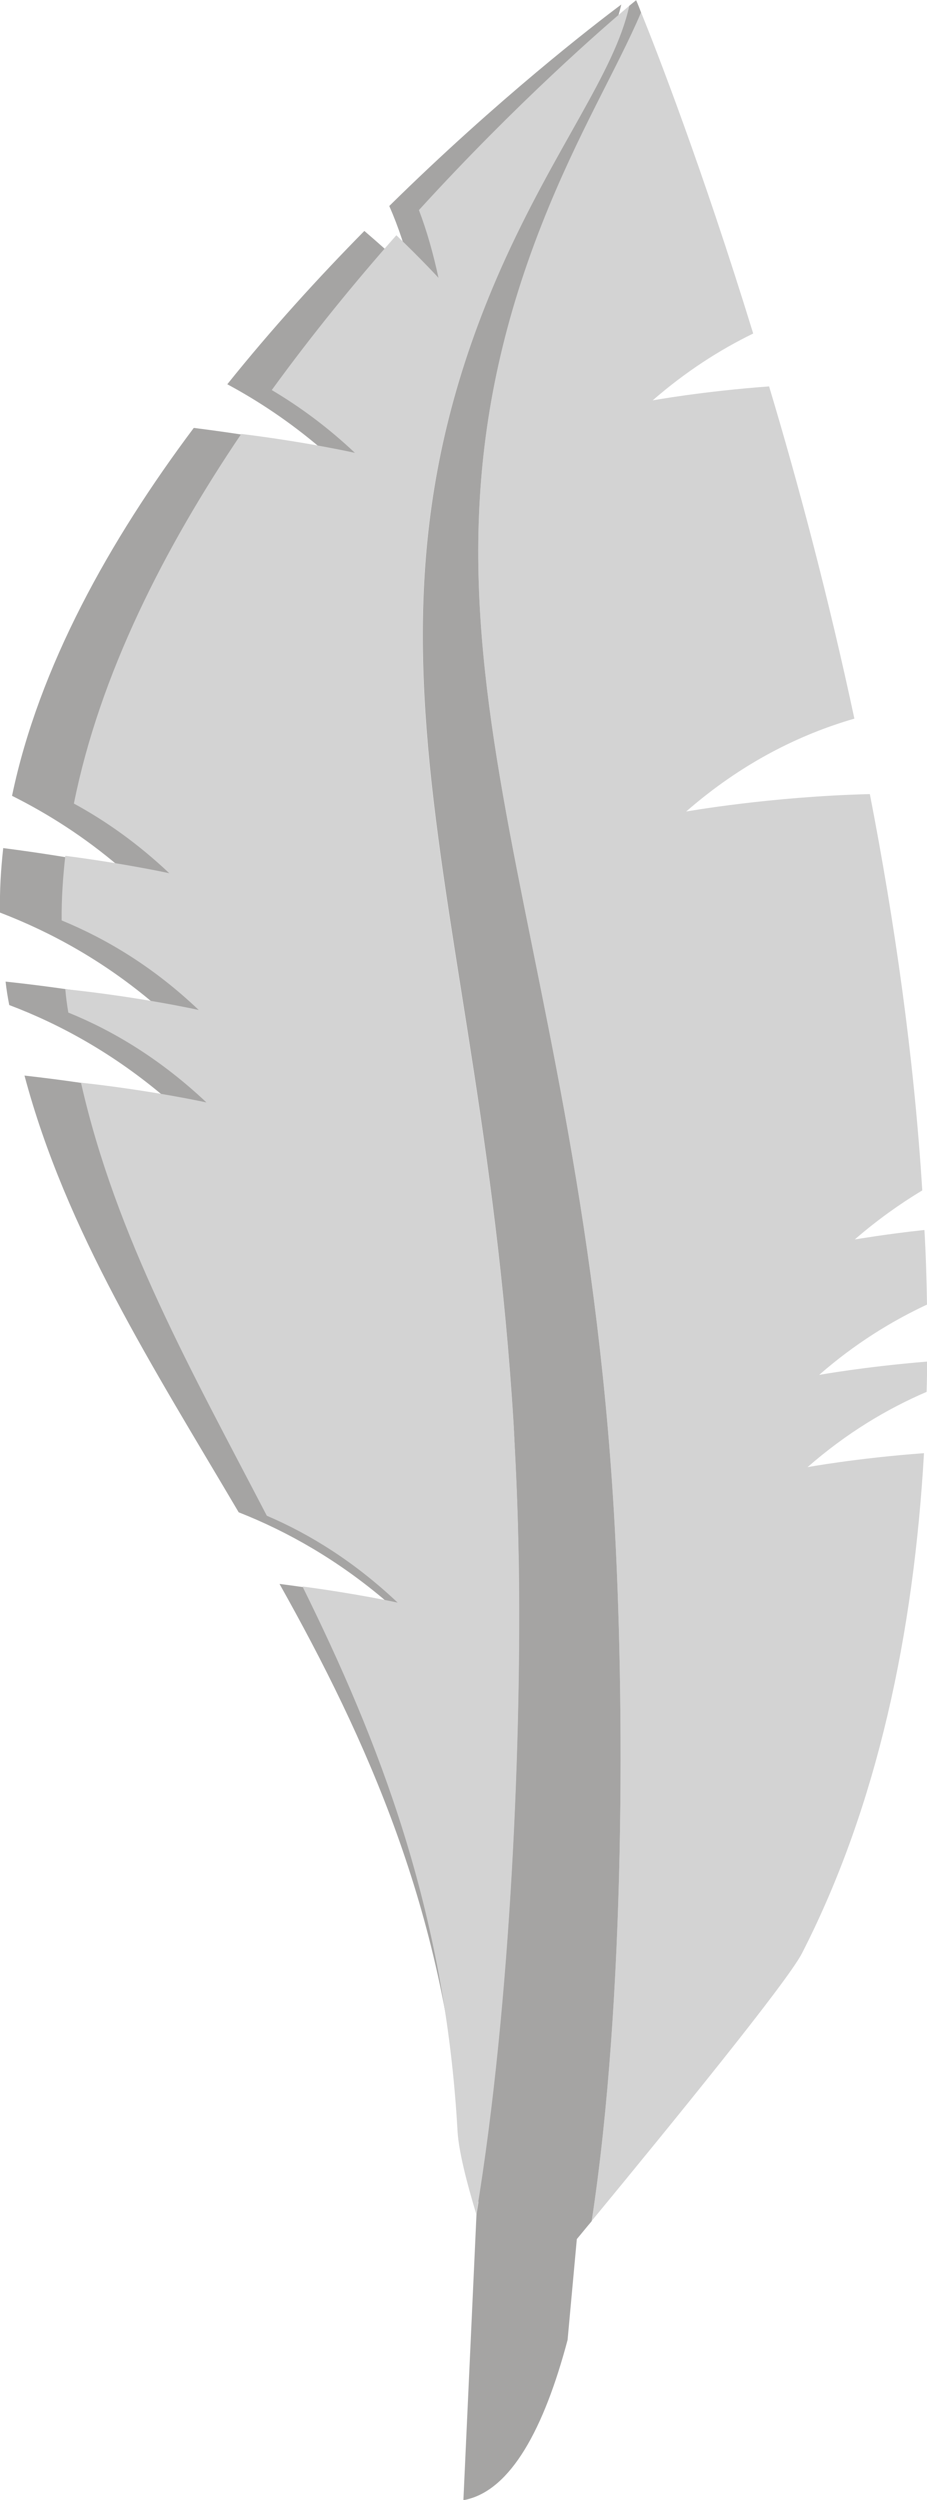 <?xml version="1.0" encoding="UTF-8"?>
<svg id="Layer_2" data-name="Layer 2" xmlns="http://www.w3.org/2000/svg" viewBox="0 0 43.15 116.26">
  <defs>
    <style>
      .cls-1 {
        fill: #d3d3d3;
      }

      .cls-2 {
        fill: #a5a4a3;
      }
    </style>
  </defs>
  <g id="Layer_1-2" data-name="Layer 1">
    <g>
      <path class="cls-1" d="M27.53,103.3c3.75-4.55,9.11-11.12,9.8-12.46,3.52-6.87,5.2-14.89,5.68-23.26-3.13.23-5.42.65-5.42.65,1.82-1.59,3.7-2.71,5.54-3.5.02-.47.02-.94.03-1.41-2.93.24-5.03.62-5.03.62,1.65-1.44,3.35-2.49,5.02-3.27-.02-1.16-.05-2.31-.12-3.47-1.84.2-3.09.42-3.24.44,1.04-.9,2.08-1.64,3.14-2.28-.39-6.26-1.29-12.51-2.44-18.43-4.61.11-8.55.81-8.55.81,2.58-2.25,5.27-3.58,7.83-4.32-1.2-5.61-2.59-10.86-3.97-15.45-3.13.23-5.42.65-5.42.65,1.54-1.34,3.12-2.35,4.68-3.11-2.37-7.7-4.52-13.22-5.22-14.94-1.09,2.57-2.96,5.63-4.62,9.85-7.62,19.35,1.69,31.51,3.36,59.95.5,8.58.54,22.61-1.04,32.92Z"/>
      <path class="cls-2" d="M0,42.44c2.4.92,4.86,2.27,7.21,4.27,0,0-3-.64-6.95-1.06.04.37.1.73.17,1.09,2.41.91,4.88,2.28,7.25,4.29,0,0-2.79-.59-6.54-1.01,1.93,7.24,5.97,13.53,9.97,20.31,2.29.9,4.63,2.23,6.87,4.14,0,0-2.03-.43-4.97-.81,4.05,7.21,7.66,15.18,8.45,25.52.08.93.51,2.38,1.03,3.84,1.7-9.93,2.02-22.51,1.77-30.46-.94-28.55-10.97-41.24-1.83-60.17C25.13,6.77,28.21,3.33,28.92.21c-1.26.94-5.73,4.38-10.8,9.37.43.98.78,2.04,1.06,3.17,0,0-.83-.82-2.22-2.01-2.12,2.15-4.31,4.55-6.38,7.13,1.47.79,2.94,1.77,4.37,2.99,0,0-2.5-.53-5.93-.96C5.1,25.13,1.81,31.01.56,37.01c1.68.84,3.37,1.91,5.01,3.31,0,0-2.24-.47-5.42-.88-.11.99-.17,1.99-.15,3Z"/>
      <path class="cls-1" d="M2.86,42.8c2.14.88,4.32,2.2,6.39,4.17,0,0-2.68-.6-6.21-.97.03.37.08.73.14,1.09,2.15.87,4.34,2.21,6.43,4.18,0,0-2.49-.55-5.84-.92,1.63,7.2,5.16,13.43,8.65,20.14,2.04.87,4.11,2.17,6.09,4.04,0,0-1.81-.4-4.43-.75,3.53,7.14,6.65,15.05,7.22,25.37.06.92.43,2.37.87,3.82,1.65-9.93,2.11-22.5,1.98-30.43-.47-28.49-9.27-41.02-.84-60.04,2.5-5.63,5.3-9.11,5.98-12.23-1.14.96-5.18,4.45-9.79,9.5.37.97.67,2.03.91,3.15,0,0-.74-.81-1.96-1.98-1.93,2.18-3.91,4.6-5.8,7.2,1.3.77,2.61,1.73,3.87,2.92,0,0-2.22-.5-5.29-.88-3.57,5.28-6.59,11.19-7.79,17.19,1.49.81,2.99,1.87,4.44,3.24,0,0-2-.44-4.84-.81-.11.99-.18,1.99-.17,3Z"/>
      <path class="cls-2" d="M24.16,72.54c.12,7.93-.33,20.5-1.98,30.43h0s-.61,13.3-.61,13.3c.04,0,.07-.01.11-.02,2.1-.46,3.64-3.29,4.74-7.43l.43-4.69c.22-.26.45-.55.69-.83,1.58-10.3,1.54-24.34,1.04-32.92-1.67-28.45-10.98-40.6-3.36-59.95,1.66-4.22,3.53-7.28,4.62-9.85-.14-.38-.23-.57-.23-.57,0,0-.11.09-.32.26-.68,3.12-3.48,6.6-5.98,12.23-8.42,19.02.38,31.55.84,60.04Z"/>
    </g>
  </g>
</svg>